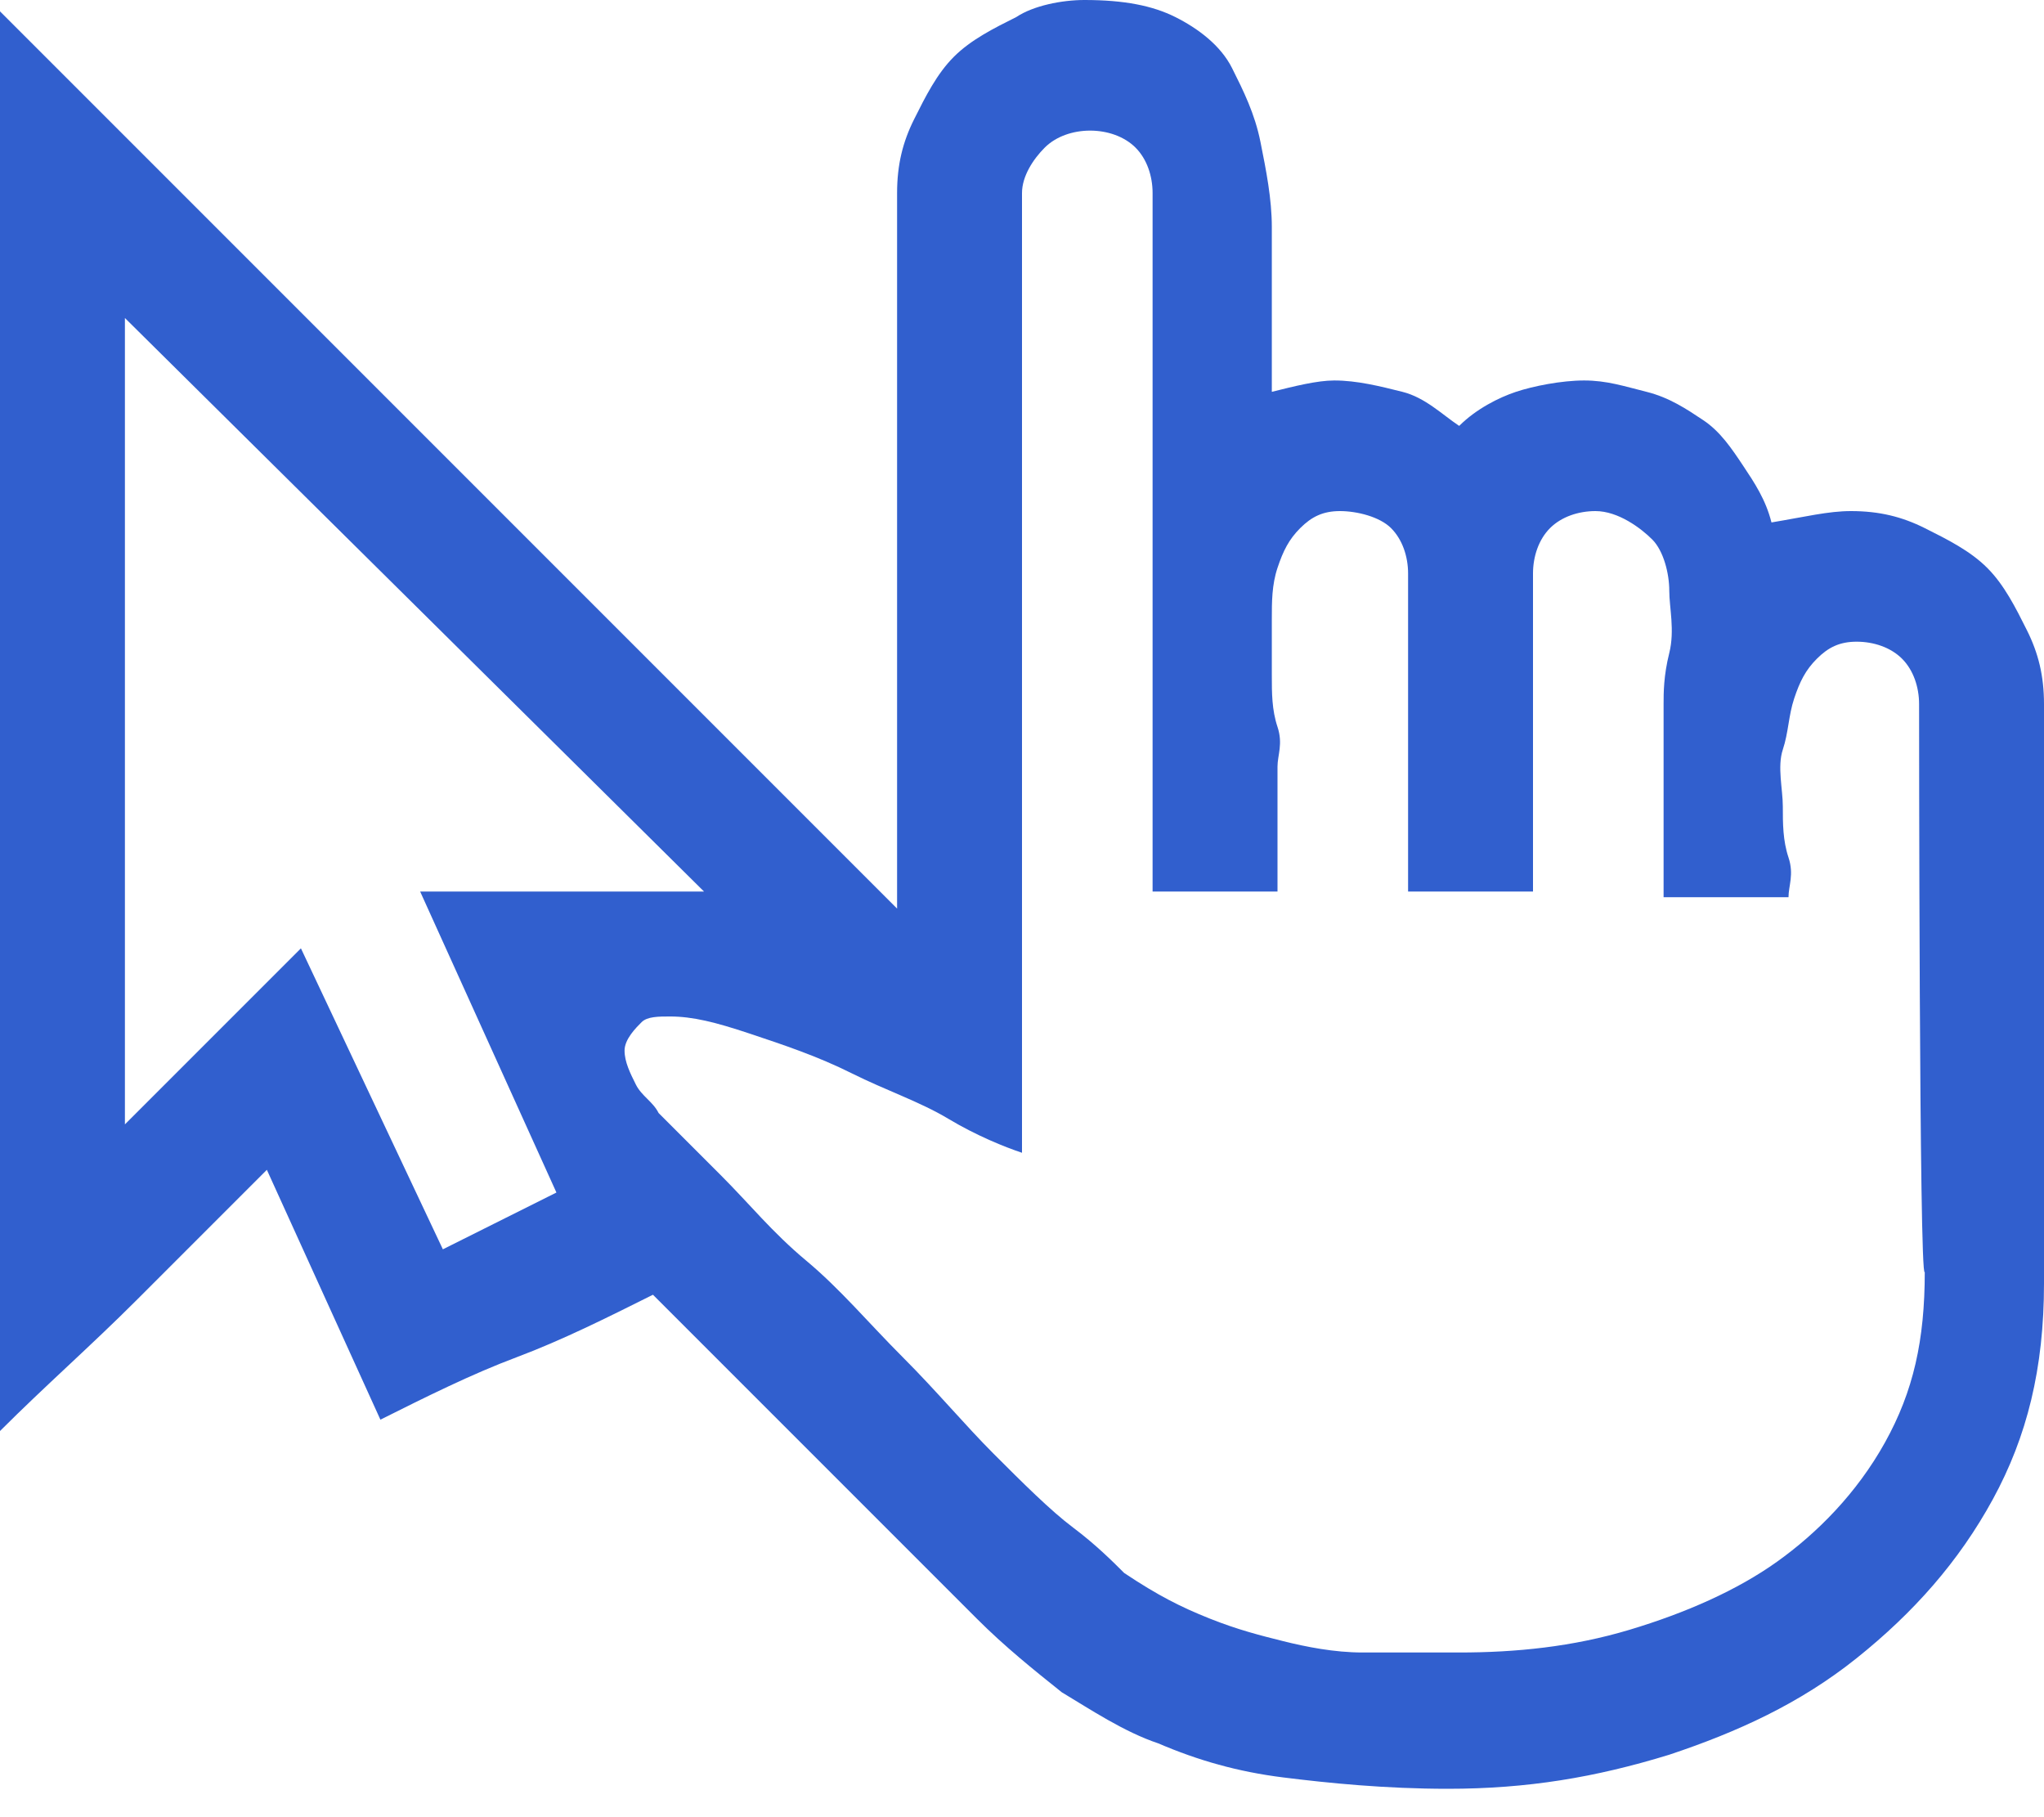 <?xml version="1.0" encoding="UTF-8"?>
<svg width="36px" height="32px" viewBox="0 0 36 32" version="1.1" xmlns="http://www.w3.org/2000/svg" xmlns:xlink="http://www.w3.org/1999/xlink">
    <!-- Generator: Sketch 47.1 (45422) - http://www.bohemiancoding.com/sketch -->
    <title>clique</title>
    <desc>Created with Sketch.</desc>
    <defs></defs>
    <g id="Page-1" stroke="none" stroke-width="1" fill="none" fill-rule="evenodd">
        <g id="clique" fill-rule="nonzero" fill="#315FCE">
            <path d="M32.6,9 C33.1,9 33.5,9.1 33.9,9.3 C34.3,9.5 34.7,9.7 35,10 C35.3,10.3 35.5,10.7 35.7,11.1 C35.9,11.5 36,11.9 36,12.4 L36,22.6 C36,24.1 35.7,25.3 35.1,26.4 C34.5,27.5 33.7,28.4 32.7,29.2 C31.7,30 30.6,30.5 29.4,30.9 C28.1,31.3 26.9,31.5 25.5,31.5 C24.4,31.5 23.4,31.4 22.6,31.3 C21.8,31.2 21.1,31 20.4,30.7 C19.8,30.5 19.2,30.1 18.7,29.8 C18.2,29.4 17.7,29 17.2,28.5 C16.7,28 16.2,27.5 15.6,26.9 C15,26.3 14.4,25.7 13.7,25 C13.3,24.6 12.9,24.2 12.6,23.9 C12.3,23.6 11.8,23.1 11.5,22.8 C10.7,23.2 9.9,23.6 9.1,23.9 C8.3,24.2 7.5,24.6 6.7,25 L4.7,20.6 C3.9,21.4 3.2,22.1 2.4,22.9 C1.6,23.7 0.8,24.4 0,25.2 L0,0.2 L15.8,16 L15.8,3.4 C15.8,2.9 15.9,2.5 16.1,2.1 C16.3,1.7 16.5,1.3 16.8,1 C17.1,0.7 17.5,0.5 17.9,0.3 C18.2,0.1 18.7,0 19.1,0 C19.8,0 20.3,0.1 20.7,0.3 C21.1,0.5 21.5,0.8 21.7,1.2 C21.9,1.6 22.1,2 22.2,2.5 C22.3,3 22.4,3.5 22.4,4 C22.4,4.5 22.4,5 22.4,5.5 C22.4,6 22.4,6.5 22.4,6.9 C22.8,6.8 23.2,6.7 23.5,6.7 C23.9,6.7 24.3,6.8 24.7,6.9 C25.1,7 25.4,7.3 25.7,7.5 C26,7.2 26.4,7 26.7,6.9 C27,6.8 27.5,6.7 27.9,6.7 C28.3,6.7 28.6,6.8 29,6.9 C29.4,7 29.7,7.2 30,7.4 C30.3,7.6 30.5,7.9 30.7,8.2 C30.9,8.5 31.1,8.8 31.2,9.2 C31.8,9.1 32.2,9 32.6,9 Z M9.8,21 L7.4,15.7 L12.4,15.7 L2.2,5.6 L2.2,19.8 L5.3,16.7 L7.8,22 L9.8,21 Z M33.8,12.4 C33.8,12.1 33.7,11.8 33.5,11.6 C33.3,11.4 33,11.3 32.7,11.3 C32.4,11.3 32.2,11.4 32,11.6 C31.8,11.8 31.7,12 31.6,12.3 C31.5,12.6 31.5,12.9 31.4,13.2 C31.3,13.5 31.4,13.9 31.4,14.2 C31.4,14.5 31.4,14.8 31.5,15.1 C31.6,15.4 31.5,15.6 31.5,15.8 L29.3,15.8 L29.3,12.4 C29.3,12.2 29.3,11.9 29.4,11.5 C29.5,11.1 29.4,10.7 29.4,10.4 C29.4,10.1 29.3,9.7 29.1,9.5 C28.9,9.3 28.5,9 28.1,9 C27.8,9 27.5,9.1 27.3,9.3 C27.1,9.5 27,9.8 27,10.1 L27,15.7 L24.8,15.7 L24.8,10.1 C24.8,9.8 24.7,9.5 24.5,9.3 C24.3,9.1 23.9,9 23.6,9 C23.3,9 23.1,9.1 22.9,9.3 C22.7,9.5 22.6,9.7 22.5,10 C22.4,10.3 22.4,10.6 22.4,10.9 C22.4,11.2 22.4,11.6 22.4,11.9 C22.4,12.2 22.4,12.5 22.5,12.8 C22.6,13.1 22.5,13.3 22.5,13.5 L22.5,15.7 L20.3,15.7 L20.3,10.1 L20.3,3.4 C20.3,3.1 20.2,2.8 20,2.6 C19.8,2.4 19.5,2.3 19.2,2.3 C18.9,2.3 18.6,2.4 18.4,2.6 C18.2,2.8 18,3.1 18,3.4 L18,20.3 C17.7,20.2 17.2,20 16.7,19.7 C16.2,19.4 15.6,19.2 15,18.9 C14.4,18.6 13.8,18.4 13.2,18.2 C12.6,18 12.2,17.9 11.8,17.9 C11.6,17.9 11.4,17.9 11.3,18 C11.2,18.1 11,18.3 11,18.5 C11,18.7 11.1,18.9 11.2,19.1 C11.3,19.3 11.5,19.4 11.6,19.6 C11.9,19.9 12.2,20.2 12.7,20.7 C13.2,21.2 13.6,21.7 14.2,22.2 C14.8,22.7 15.3,23.3 15.9,23.9 C16.5,24.5 17,25.1 17.5,25.6 C18,26.1 18.5,26.6 18.9,26.9 C19.3,27.2 19.6,27.5 19.8,27.7 C20.4,28.1 20.8,28.3 21.3,28.5 C21.8,28.7 22.2,28.8 22.6,28.9 C23,29 23.5,29.1 24,29.1 C24.5,29.1 25,29.1 25.7,29.1 C26.7,29.1 27.7,29 28.7,28.7 C29.7,28.4 30.6,28 31.3,27.5 C32,27 32.7,26.3 33.2,25.4 C33.7,24.5 33.9,23.6 33.9,22.4 C33.8,22.6 33.8,12.4 33.8,12.4 Z" id="Shape"></path>
        </g>
    </g>
</svg>